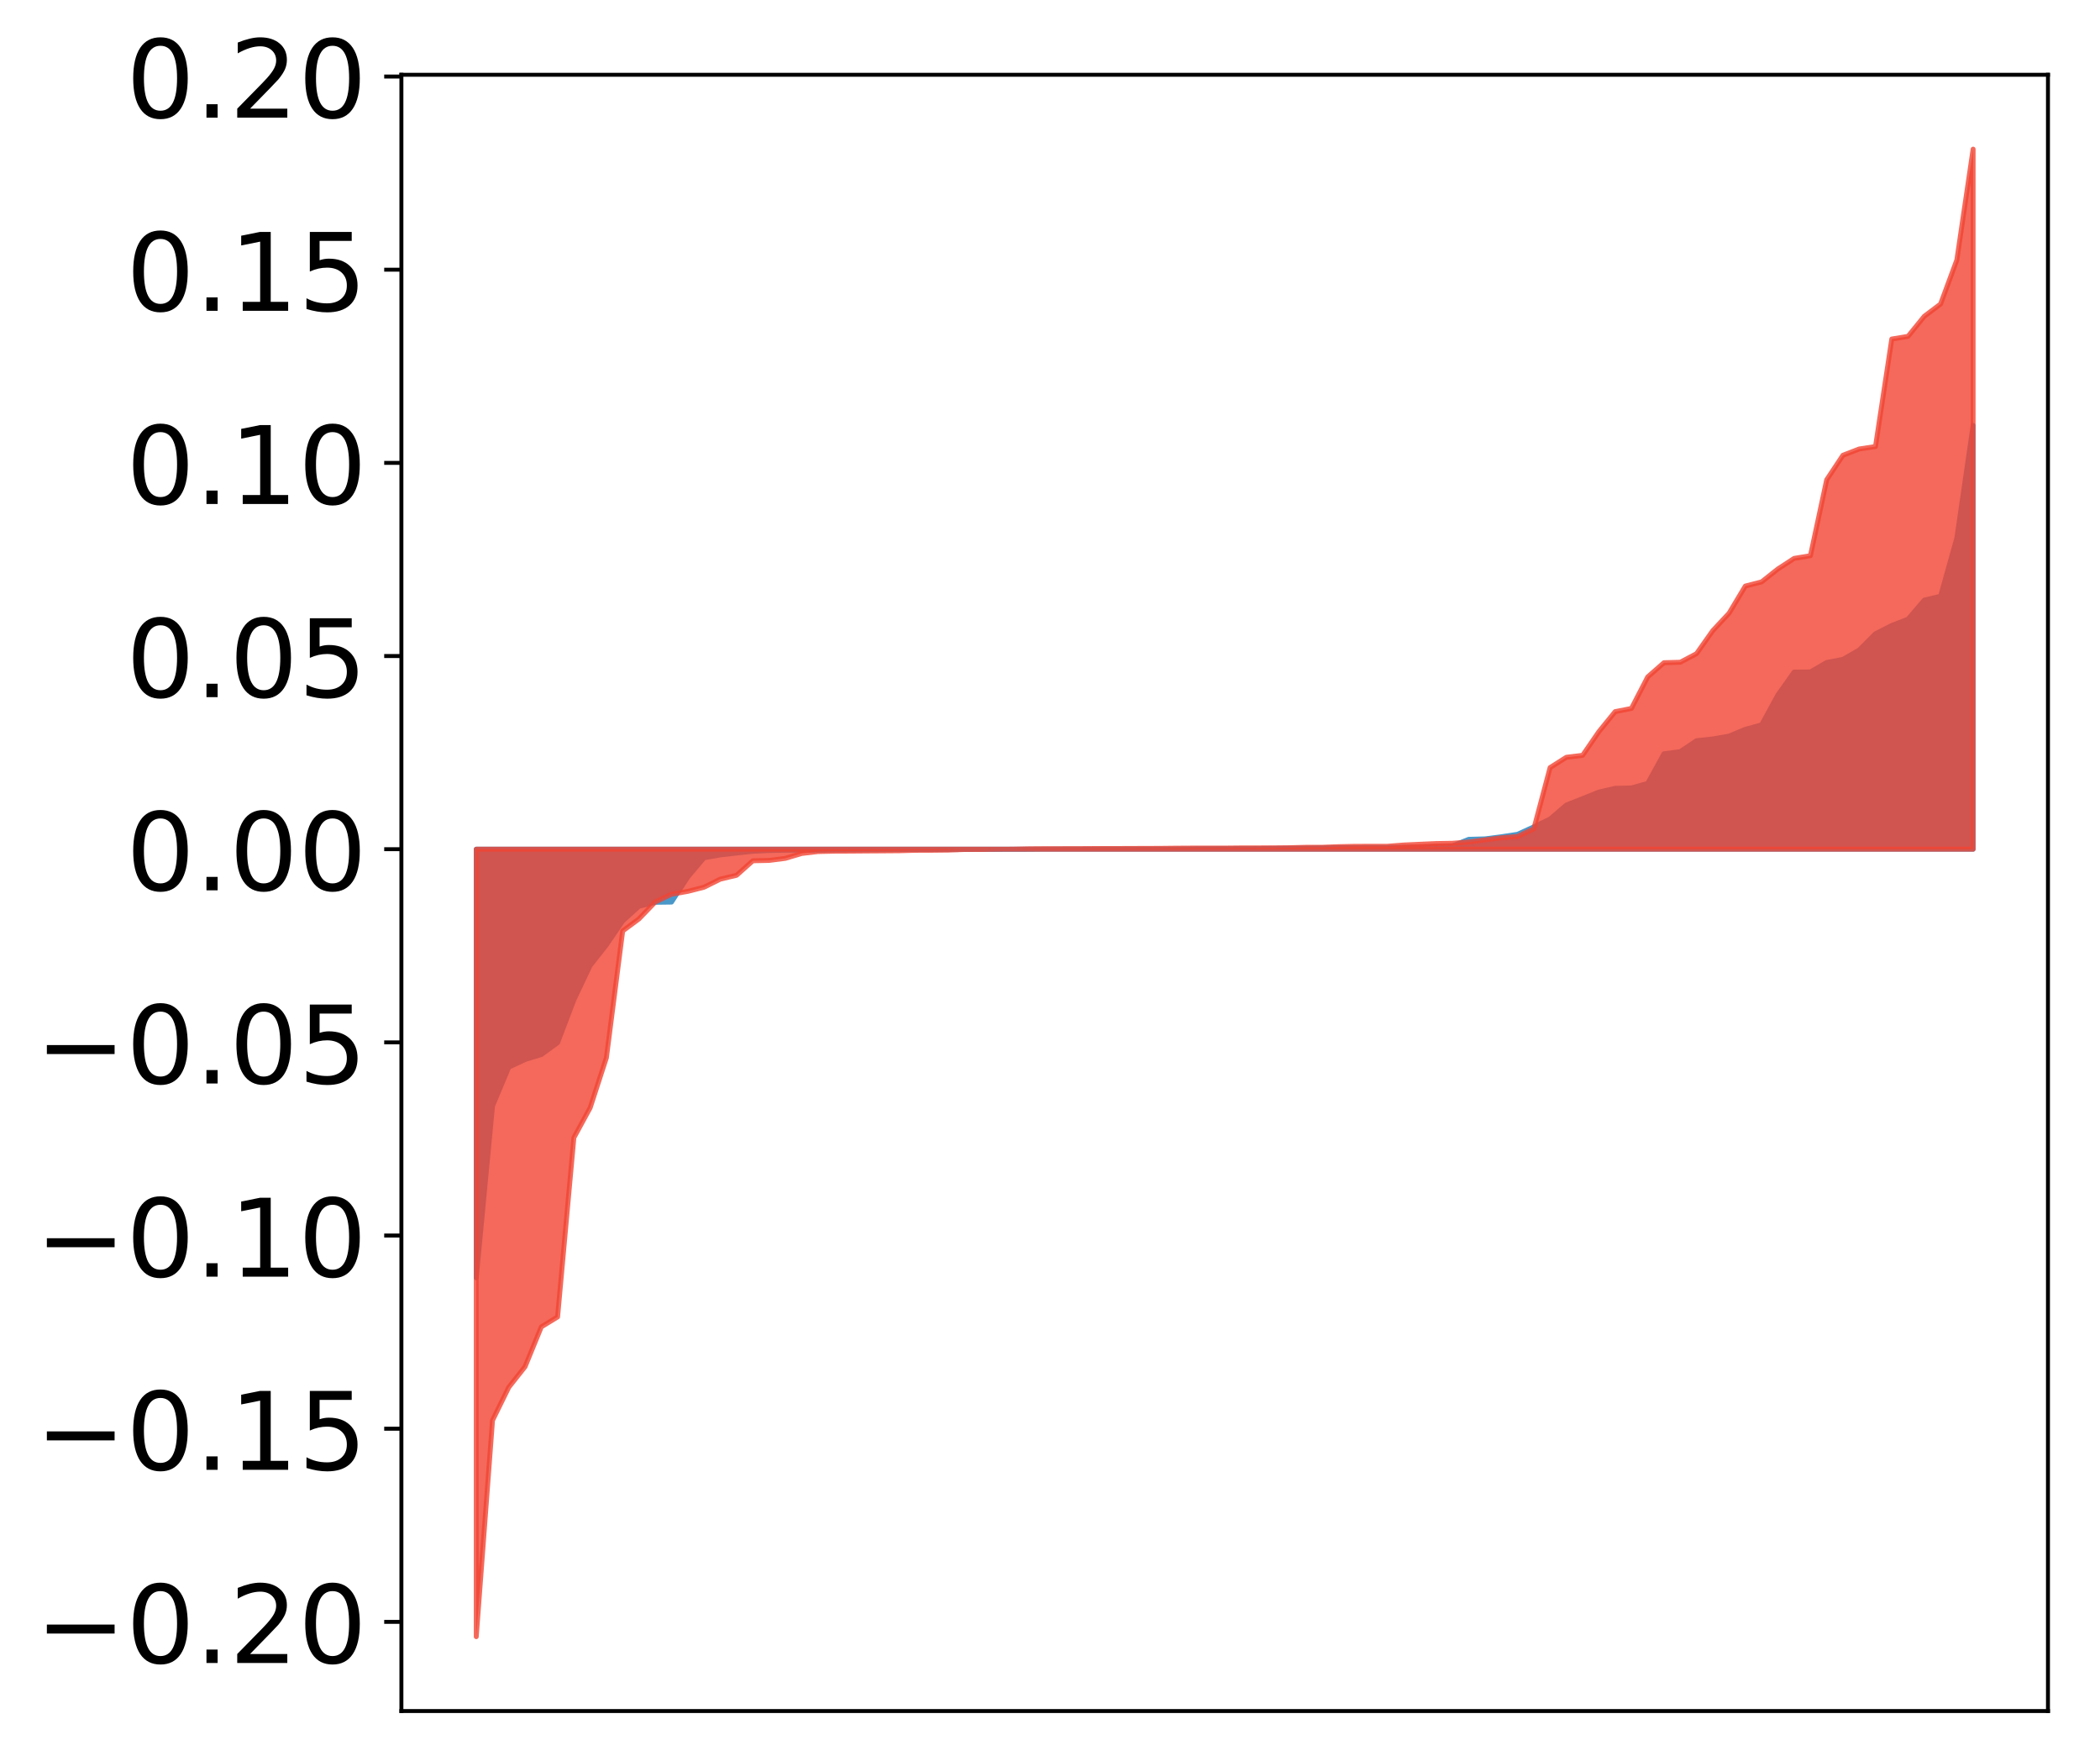 <?xml version="1.0" encoding="utf-8" standalone="no"?>
<!DOCTYPE svg PUBLIC "-//W3C//DTD SVG 1.1//EN"
  "http://www.w3.org/Graphics/SVG/1.1/DTD/svg11.dtd">
<!-- Created with matplotlib (http://matplotlib.org/) -->
<svg height="358pt" version="1.1" viewBox="0 0 427 358" width="427pt" xmlns="http://www.w3.org/2000/svg" xmlns:xlink="http://www.w3.org/1999/xlink">
 <defs>
  <style type="text/css">
*{stroke-linecap:butt;stroke-linejoin:round;}
  </style>
 </defs>
 <g id="figure_1">
  <g id="patch_1">
   <path d="M 0 358.539 
L 427.12 358.539 
L 427.12 0 
L 0 0 
z
" style="fill:#ffffff;"/>
  </g>
  <g id="axes_1">
   <g id="patch_2">
    <path d="M 81.62 347.839 
L 416.42 347.839 
L 416.42 15.199 
L 81.62 15.199 
z
" style="fill:#ffffff;"/>
   </g>
   <g id="PolyCollection_1">
    <defs>
     <path d="M 96.838 -98.766 
L 96.838 -185.903 
L 100.146 -185.903 
L 103.454 -185.903 
L 106.763 -185.903 
L 110.071 -185.903 
L 113.379 -185.903 
L 116.688 -185.903 
L 119.996 -185.903 
L 123.304 -185.903 
L 126.613 -185.903 
L 129.921 -185.903 
L 133.229 -185.903 
L 136.537 -185.903 
L 139.846 -185.903 
L 143.154 -185.903 
L 146.462 -185.903 
L 149.771 -185.903 
L 153.079 -185.903 
L 156.387 -185.903 
L 159.696 -185.903 
L 163.004 -185.903 
L 166.312 -185.903 
L 169.62 -185.903 
L 172.929 -185.903 
L 176.237 -185.903 
L 179.545 -185.903 
L 182.854 -185.903 
L 186.162 -185.903 
L 189.47 -185.903 
L 192.779 -185.903 
L 196.087 -185.903 
L 199.395 -185.903 
L 202.703 -185.903 
L 206.012 -185.903 
L 209.32 -185.903 
L 212.628 -185.903 
L 215.937 -185.903 
L 219.245 -185.903 
L 222.553 -185.903 
L 225.862 -185.903 
L 229.17 -185.903 
L 232.478 -185.903 
L 235.786 -185.903 
L 239.095 -185.903 
L 242.403 -185.903 
L 245.711 -185.903 
L 249.02 -185.903 
L 252.328 -185.903 
L 255.636 -185.903 
L 258.945 -185.903 
L 262.253 -185.903 
L 265.561 -185.903 
L 268.869 -185.903 
L 272.178 -185.903 
L 275.486 -185.903 
L 278.794 -185.903 
L 282.103 -185.903 
L 285.411 -185.903 
L 288.719 -185.903 
L 292.028 -185.903 
L 295.336 -185.903 
L 298.644 -185.903 
L 301.952 -185.903 
L 305.261 -185.903 
L 308.569 -185.903 
L 311.877 -185.903 
L 315.186 -185.903 
L 318.494 -185.903 
L 321.802 -185.903 
L 325.111 -185.903 
L 328.419 -185.903 
L 331.727 -185.903 
L 335.035 -185.903 
L 338.344 -185.903 
L 341.652 -185.903 
L 344.96 -185.903 
L 348.269 -185.903 
L 351.577 -185.903 
L 354.885 -185.903 
L 358.194 -185.903 
L 361.502 -185.903 
L 364.81 -185.903 
L 368.119 -185.903 
L 371.427 -185.903 
L 374.735 -185.903 
L 378.043 -185.903 
L 381.352 -185.903 
L 384.66 -185.903 
L 387.968 -185.903 
L 391.277 -185.903 
L 394.585 -185.903 
L 397.893 -185.903 
L 401.202 -185.903 
L 401.202 -272.057 
L 401.202 -272.057 
L 397.893 -249.16 
L 394.585 -237.33 
L 391.277 -236.534 
L 387.968 -232.667 
L 384.66 -231.383 
L 381.352 -229.702 
L 378.043 -226.392 
L 374.735 -224.495 
L 371.427 -223.863 
L 368.119 -221.934 
L 364.81 -221.907 
L 361.502 -217.247 
L 358.194 -211.175 
L 354.885 -210.272 
L 351.577 -208.895 
L 348.269 -208.317 
L 344.96 -207.954 
L 341.652 -205.733 
L 338.344 -205.305 
L 335.035 -199.277 
L 331.727 -198.355 
L 328.419 -198.277 
L 325.111 -197.512 
L 321.802 -196.187 
L 318.494 -194.874 
L 315.186 -192.035 
L 311.877 -190.448 
L 308.569 -188.933 
L 305.261 -188.43 
L 301.952 -188.004 
L 298.644 -187.911 
L 295.336 -186.581 
L 292.028 -186.416 
L 288.719 -186.349 
L 285.411 -186.303 
L 282.103 -186.252 
L 278.794 -186.244 
L 275.486 -186.215 
L 272.178 -186.211 
L 268.869 -186.183 
L 265.561 -186.128 
L 262.253 -186.088 
L 258.945 -186.059 
L 255.636 -186.028 
L 252.328 -186.021 
L 249.02 -186.006 
L 245.711 -186 
L 242.403 -185.978 
L 239.095 -185.946 
L 235.786 -185.942 
L 232.478 -185.942 
L 229.17 -185.936 
L 225.862 -185.931 
L 222.553 -185.92 
L 219.245 -185.918 
L 215.937 -185.917 
L 212.628 -185.911 
L 209.32 -185.876 
L 206.012 -185.875 
L 202.703 -185.859 
L 199.395 -185.856 
L 196.087 -185.849 
L 192.779 -185.829 
L 189.47 -185.824 
L 186.162 -185.82 
L 182.854 -185.819 
L 179.545 -185.792 
L 176.237 -185.783 
L 172.929 -185.779 
L 169.62 -185.762 
L 166.312 -185.712 
L 163.004 -185.709 
L 159.696 -185.699 
L 156.387 -185.637 
L 153.079 -185.476 
L 149.771 -185.126 
L 146.462 -184.745 
L 143.154 -184.167 
L 139.846 -180.241 
L 136.537 -175.153 
L 133.229 -175.108 
L 129.921 -174.306 
L 126.613 -171.319 
L 123.304 -166.459 
L 119.996 -162.258 
L 116.688 -155.286 
L 113.379 -146.577 
L 110.071 -144.16 
L 106.763 -143.145 
L 103.454 -141.598 
L 100.146 -133.71 
L 96.838 -98.766 
z
" id="ma0683eb041" style="stroke:#4a98c9;"/>
    </defs>
    <g clip-path="url(#p797d86b591)">
     <use style="fill:#4a98c9;stroke:#4a98c9;" x="0" xlink:href="#ma0683eb041" y="358.539"/>
    </g>
   </g>
   <g id="PolyCollection_2">
    <defs>
     <path d="M 96.838 -25.82 
L 96.838 -185.903 
L 100.146 -185.903 
L 103.454 -185.903 
L 106.763 -185.903 
L 110.071 -185.903 
L 113.379 -185.903 
L 116.688 -185.903 
L 119.996 -185.903 
L 123.304 -185.903 
L 126.613 -185.903 
L 129.921 -185.903 
L 133.229 -185.903 
L 136.537 -185.903 
L 139.846 -185.903 
L 143.154 -185.903 
L 146.462 -185.903 
L 149.771 -185.903 
L 153.079 -185.903 
L 156.387 -185.903 
L 159.696 -185.903 
L 163.004 -185.903 
L 166.312 -185.903 
L 169.62 -185.903 
L 172.929 -185.903 
L 176.237 -185.903 
L 179.545 -185.903 
L 182.854 -185.903 
L 186.162 -185.903 
L 189.47 -185.903 
L 192.779 -185.903 
L 196.087 -185.903 
L 199.395 -185.903 
L 202.703 -185.903 
L 206.012 -185.903 
L 209.32 -185.903 
L 212.628 -185.903 
L 215.937 -185.903 
L 219.245 -185.903 
L 222.553 -185.903 
L 225.862 -185.903 
L 229.17 -185.903 
L 232.478 -185.903 
L 235.786 -185.903 
L 239.095 -185.903 
L 242.403 -185.903 
L 245.711 -185.903 
L 249.02 -185.903 
L 252.328 -185.903 
L 255.636 -185.903 
L 258.945 -185.903 
L 262.253 -185.903 
L 265.561 -185.903 
L 268.869 -185.903 
L 272.178 -185.903 
L 275.486 -185.903 
L 278.794 -185.903 
L 282.103 -185.903 
L 285.411 -185.903 
L 288.719 -185.903 
L 292.028 -185.903 
L 295.336 -185.903 
L 298.644 -185.903 
L 301.952 -185.903 
L 305.261 -185.903 
L 308.569 -185.903 
L 311.877 -185.903 
L 315.186 -185.903 
L 318.494 -185.903 
L 321.802 -185.903 
L 325.111 -185.903 
L 328.419 -185.903 
L 331.727 -185.903 
L 335.035 -185.903 
L 338.344 -185.903 
L 341.652 -185.903 
L 344.96 -185.903 
L 348.269 -185.903 
L 351.577 -185.903 
L 354.885 -185.903 
L 358.194 -185.903 
L 361.502 -185.903 
L 364.81 -185.903 
L 368.119 -185.903 
L 371.427 -185.903 
L 374.735 -185.903 
L 378.043 -185.903 
L 381.352 -185.903 
L 384.66 -185.903 
L 387.968 -185.903 
L 391.277 -185.903 
L 394.585 -185.903 
L 397.893 -185.903 
L 401.202 -185.903 
L 401.202 -328.22 
L 401.202 -328.22 
L 397.893 -305.698 
L 394.585 -296.736 
L 391.277 -294.245 
L 387.968 -290.164 
L 384.66 -289.619 
L 381.352 -267.769 
L 378.043 -267.266 
L 374.735 -265.992 
L 371.427 -261.004 
L 368.119 -245.571 
L 364.81 -245.023 
L 361.502 -242.871 
L 358.194 -240.245 
L 354.885 -239.397 
L 351.577 -233.882 
L 348.269 -230.339 
L 344.96 -225.652 
L 341.652 -223.912 
L 338.344 -223.82 
L 335.035 -220.929 
L 331.727 -214.522 
L 328.419 -213.873 
L 325.111 -209.805 
L 321.802 -204.989 
L 318.494 -204.592 
L 315.186 -202.496 
L 311.877 -190.05 
L 308.569 -188.495 
L 305.261 -188.221 
L 301.952 -187.799 
L 298.644 -187.367 
L 295.336 -187.11 
L 292.028 -187.055 
L 288.719 -186.91 
L 285.411 -186.758 
L 282.103 -186.504 
L 278.794 -186.497 
L 275.486 -186.491 
L 272.178 -186.419 
L 268.869 -186.296 
L 265.561 -186.292 
L 262.253 -186.211 
L 258.945 -186.179 
L 255.636 -186.173 
L 252.328 -186.167 
L 249.02 -186.133 
L 245.711 -186.132 
L 242.403 -186.132 
L 239.095 -186.112 
L 235.786 -186.076 
L 232.478 -186.065 
L 229.17 -186.053 
L 225.862 -186.041 
L 222.553 -186.041 
L 219.245 -186.021 
L 215.937 -186.015 
L 212.628 -186.009 
L 209.32 -185.986 
L 206.012 -185.918 
L 202.703 -185.894 
L 199.395 -185.847 
L 196.087 -185.846 
L 192.779 -185.728 
L 189.47 -185.691 
L 186.162 -185.681 
L 182.854 -185.59 
L 179.545 -185.563 
L 176.237 -185.542 
L 172.929 -185.514 
L 169.62 -185.499 
L 166.312 -185.422 
L 163.004 -185.035 
L 159.696 -184.045 
L 156.387 -183.622 
L 153.079 -183.551 
L 149.771 -180.602 
L 146.462 -179.816 
L 143.154 -178.175 
L 139.846 -177.33 
L 136.537 -176.746 
L 133.229 -175.166 
L 129.921 -171.733 
L 126.613 -169.28 
L 123.304 -143.517 
L 119.996 -133.33 
L 116.688 -127.25 
L 113.379 -90.823 
L 110.071 -88.798 
L 106.763 -80.704 
L 103.454 -76.523 
L 100.146 -69.789 
L 96.838 -25.82 
z
" id="mb838b42879" style="stroke:#f14432;stroke-opacity:0.8;"/>
    </defs>
    <g clip-path="url(#p797d86b591)">
     <use style="fill:#f14432;fill-opacity:0.8;stroke:#f14432;stroke-opacity:0.8;" x="0" xlink:href="#mb838b42879" y="358.539"/>
    </g>
   </g>
   <g id="matplotlib.axis_1"/>
   <g id="matplotlib.axis_2">
    <g id="ytick_1">
     <g id="line2d_1">
      <defs>
       <path d="M 0 0 
L -3.5 0 
" id="m0404965ee3" style="stroke:#000000;stroke-width:0.8;"/>
      </defs>
      <g>
       <use style="stroke:#000000;stroke-width:0.8;" x="81.62" xlink:href="#m0404965ee3" y="329.713"/>
      </g>
     </g>
     <g id="text_1">
      <!-- −0.20 -->
      <defs>
       <path d="M 10.594 35.5 
L 73.188 35.5 
L 73.188 27.203 
L 10.594 27.203 
z
" id="DejaVuSans-2212"/>
       <path d="M 31.781 66.406 
Q 24.172 66.406 20.328 58.906 
Q 16.5 51.422 16.5 36.375 
Q 16.5 21.391 20.328 13.891 
Q 24.172 6.391 31.781 6.391 
Q 39.453 6.391 43.281 13.891 
Q 47.125 21.391 47.125 36.375 
Q 47.125 51.422 43.281 58.906 
Q 39.453 66.406 31.781 66.406 
z
M 31.781 74.219 
Q 44.047 74.219 50.516 64.516 
Q 56.984 54.828 56.984 36.375 
Q 56.984 17.969 50.516 8.266 
Q 44.047 -1.422 31.781 -1.422 
Q 19.531 -1.422 13.062 8.266 
Q 6.594 17.969 6.594 36.375 
Q 6.594 54.828 13.062 64.516 
Q 19.531 74.219 31.781 74.219 
z
" id="DejaVuSans-30"/>
       <path d="M 10.688 12.406 
L 21 12.406 
L 21 0 
L 10.688 0 
z
" id="DejaVuSans-2e"/>
       <path d="M 19.188 8.297 
L 53.609 8.297 
L 53.609 0 
L 7.328 0 
L 7.328 8.297 
Q 12.938 14.109 22.625 23.891 
Q 32.328 33.688 34.812 36.531 
Q 39.547 41.844 41.422 45.531 
Q 43.312 49.219 43.312 52.781 
Q 43.312 58.594 39.234 62.25 
Q 35.156 65.922 28.609 65.922 
Q 23.969 65.922 18.812 64.312 
Q 13.672 62.703 7.812 59.422 
L 7.812 69.391 
Q 13.766 71.781 18.938 73 
Q 24.125 74.219 28.422 74.219 
Q 39.75 74.219 46.484 68.547 
Q 53.219 62.891 53.219 53.422 
Q 53.219 48.922 51.531 44.891 
Q 49.859 40.875 45.406 35.406 
Q 44.188 33.984 37.641 27.219 
Q 31.109 20.453 19.188 8.297 
z
" id="DejaVuSans-32"/>
      </defs>
      <g transform="translate(7.2 338.071)scale(0.22 -0.22)">
       <use xlink:href="#DejaVuSans-2212"/>
       <use x="83.789" xlink:href="#DejaVuSans-30"/>
       <use x="147.412" xlink:href="#DejaVuSans-2e"/>
       <use x="179.199" xlink:href="#DejaVuSans-32"/>
       <use x="242.822" xlink:href="#DejaVuSans-30"/>
      </g>
     </g>
    </g>
    <g id="ytick_2">
     <g id="line2d_2">
      <g>
       <use style="stroke:#000000;stroke-width:0.8;" x="81.62" xlink:href="#m0404965ee3" y="290.444"/>
      </g>
     </g>
     <g id="text_2">
      <!-- −0.15 -->
      <defs>
       <path d="M 12.406 8.297 
L 28.516 8.297 
L 28.516 63.922 
L 10.984 60.406 
L 10.984 69.391 
L 28.422 72.906 
L 38.281 72.906 
L 38.281 8.297 
L 54.391 8.297 
L 54.391 0 
L 12.406 0 
z
" id="DejaVuSans-31"/>
       <path d="M 10.797 72.906 
L 49.516 72.906 
L 49.516 64.594 
L 19.828 64.594 
L 19.828 46.734 
Q 21.969 47.469 24.109 47.828 
Q 26.266 48.188 28.422 48.188 
Q 40.625 48.188 47.75 41.5 
Q 54.891 34.812 54.891 23.391 
Q 54.891 11.625 47.562 5.094 
Q 40.234 -1.422 26.906 -1.422 
Q 22.312 -1.422 17.547 -0.641 
Q 12.797 0.141 7.719 1.703 
L 7.719 11.625 
Q 12.109 9.234 16.797 8.062 
Q 21.484 6.891 26.703 6.891 
Q 35.156 6.891 40.078 11.328 
Q 45.016 15.766 45.016 23.391 
Q 45.016 31 40.078 35.438 
Q 35.156 39.891 26.703 39.891 
Q 22.75 39.891 18.812 39.016 
Q 14.891 38.141 10.797 36.281 
z
" id="DejaVuSans-35"/>
      </defs>
      <g transform="translate(7.2 298.802)scale(0.22 -0.22)">
       <use xlink:href="#DejaVuSans-2212"/>
       <use x="83.789" xlink:href="#DejaVuSans-30"/>
       <use x="147.412" xlink:href="#DejaVuSans-2e"/>
       <use x="179.199" xlink:href="#DejaVuSans-31"/>
       <use x="242.822" xlink:href="#DejaVuSans-35"/>
      </g>
     </g>
    </g>
    <g id="ytick_3">
     <g id="line2d_3">
      <g>
       <use style="stroke:#000000;stroke-width:0.8;" x="81.62" xlink:href="#m0404965ee3" y="251.174"/>
      </g>
     </g>
     <g id="text_3">
      <!-- −0.10 -->
      <g transform="translate(7.2 259.533)scale(0.22 -0.22)">
       <use xlink:href="#DejaVuSans-2212"/>
       <use x="83.789" xlink:href="#DejaVuSans-30"/>
       <use x="147.412" xlink:href="#DejaVuSans-2e"/>
       <use x="179.199" xlink:href="#DejaVuSans-31"/>
       <use x="242.822" xlink:href="#DejaVuSans-30"/>
      </g>
     </g>
    </g>
    <g id="ytick_4">
     <g id="line2d_4">
      <g>
       <use style="stroke:#000000;stroke-width:0.8;" x="81.62" xlink:href="#m0404965ee3" y="211.905"/>
      </g>
     </g>
     <g id="text_4">
      <!-- −0.05 -->
      <g transform="translate(7.2 220.263)scale(0.22 -0.22)">
       <use xlink:href="#DejaVuSans-2212"/>
       <use x="83.789" xlink:href="#DejaVuSans-30"/>
       <use x="147.412" xlink:href="#DejaVuSans-2e"/>
       <use x="179.199" xlink:href="#DejaVuSans-30"/>
       <use x="242.822" xlink:href="#DejaVuSans-35"/>
      </g>
     </g>
    </g>
    <g id="ytick_5">
     <g id="line2d_5">
      <g>
       <use style="stroke:#000000;stroke-width:0.8;" x="81.62" xlink:href="#m0404965ee3" y="172.636"/>
      </g>
     </g>
     <g id="text_5">
      <!-- 0.00 -->
      <g transform="translate(25.635 180.994)scale(0.22 -0.22)">
       <use xlink:href="#DejaVuSans-30"/>
       <use x="63.623" xlink:href="#DejaVuSans-2e"/>
       <use x="95.41" xlink:href="#DejaVuSans-30"/>
       <use x="159.033" xlink:href="#DejaVuSans-30"/>
      </g>
     </g>
    </g>
    <g id="ytick_6">
     <g id="line2d_6">
      <g>
       <use style="stroke:#000000;stroke-width:0.8;" x="81.62" xlink:href="#m0404965ee3" y="133.366"/>
      </g>
     </g>
     <g id="text_6">
      <!-- 0.05 -->
      <g transform="translate(25.635 141.725)scale(0.22 -0.22)">
       <use xlink:href="#DejaVuSans-30"/>
       <use x="63.623" xlink:href="#DejaVuSans-2e"/>
       <use x="95.41" xlink:href="#DejaVuSans-30"/>
       <use x="159.033" xlink:href="#DejaVuSans-35"/>
      </g>
     </g>
    </g>
    <g id="ytick_7">
     <g id="line2d_7">
      <g>
       <use style="stroke:#000000;stroke-width:0.8;" x="81.62" xlink:href="#m0404965ee3" y="94.097"/>
      </g>
     </g>
     <g id="text_7">
      <!-- 0.10 -->
      <g transform="translate(25.635 102.455)scale(0.22 -0.22)">
       <use xlink:href="#DejaVuSans-30"/>
       <use x="63.623" xlink:href="#DejaVuSans-2e"/>
       <use x="95.41" xlink:href="#DejaVuSans-31"/>
       <use x="159.033" xlink:href="#DejaVuSans-30"/>
      </g>
     </g>
    </g>
    <g id="ytick_8">
     <g id="line2d_8">
      <g>
       <use style="stroke:#000000;stroke-width:0.8;" x="81.62" xlink:href="#m0404965ee3" y="54.828"/>
      </g>
     </g>
     <g id="text_8">
      <!-- 0.15 -->
      <g transform="translate(25.635 63.186)scale(0.22 -0.22)">
       <use xlink:href="#DejaVuSans-30"/>
       <use x="63.623" xlink:href="#DejaVuSans-2e"/>
       <use x="95.41" xlink:href="#DejaVuSans-31"/>
       <use x="159.033" xlink:href="#DejaVuSans-35"/>
      </g>
     </g>
    </g>
    <g id="ytick_9">
     <g id="line2d_9">
      <g>
       <use style="stroke:#000000;stroke-width:0.8;" x="81.62" xlink:href="#m0404965ee3" y="15.558"/>
      </g>
     </g>
     <g id="text_9">
      <!-- 0.20 -->
      <g transform="translate(25.635 23.917)scale(0.22 -0.22)">
       <use xlink:href="#DejaVuSans-30"/>
       <use x="63.623" xlink:href="#DejaVuSans-2e"/>
       <use x="95.41" xlink:href="#DejaVuSans-32"/>
       <use x="159.033" xlink:href="#DejaVuSans-30"/>
      </g>
     </g>
    </g>
   </g>
   <g id="patch_3">
    <path d="M 81.62 347.839 
L 81.62 15.199 
" style="fill:none;stroke:#000000;stroke-linecap:square;stroke-linejoin:miter;stroke-width:0.8;"/>
   </g>
   <g id="patch_4">
    <path d="M 416.42 347.839 
L 416.42 15.199 
" style="fill:none;stroke:#000000;stroke-linecap:square;stroke-linejoin:miter;stroke-width:0.8;"/>
   </g>
   <g id="patch_5">
    <path d="M 81.62 347.839 
L 416.42 347.839 
" style="fill:none;stroke:#000000;stroke-linecap:square;stroke-linejoin:miter;stroke-width:0.8;"/>
   </g>
   <g id="patch_6">
    <path d="M 81.62 15.199 
L 416.42 15.199 
" style="fill:none;stroke:#000000;stroke-linecap:square;stroke-linejoin:miter;stroke-width:0.8;"/>
   </g>
  </g>
 </g>
 <defs>
  <clipPath id="p797d86b591">
   <rect height="332.64" width="334.8" x="81.62" y="15.199"/>
  </clipPath>
 </defs>
</svg>
